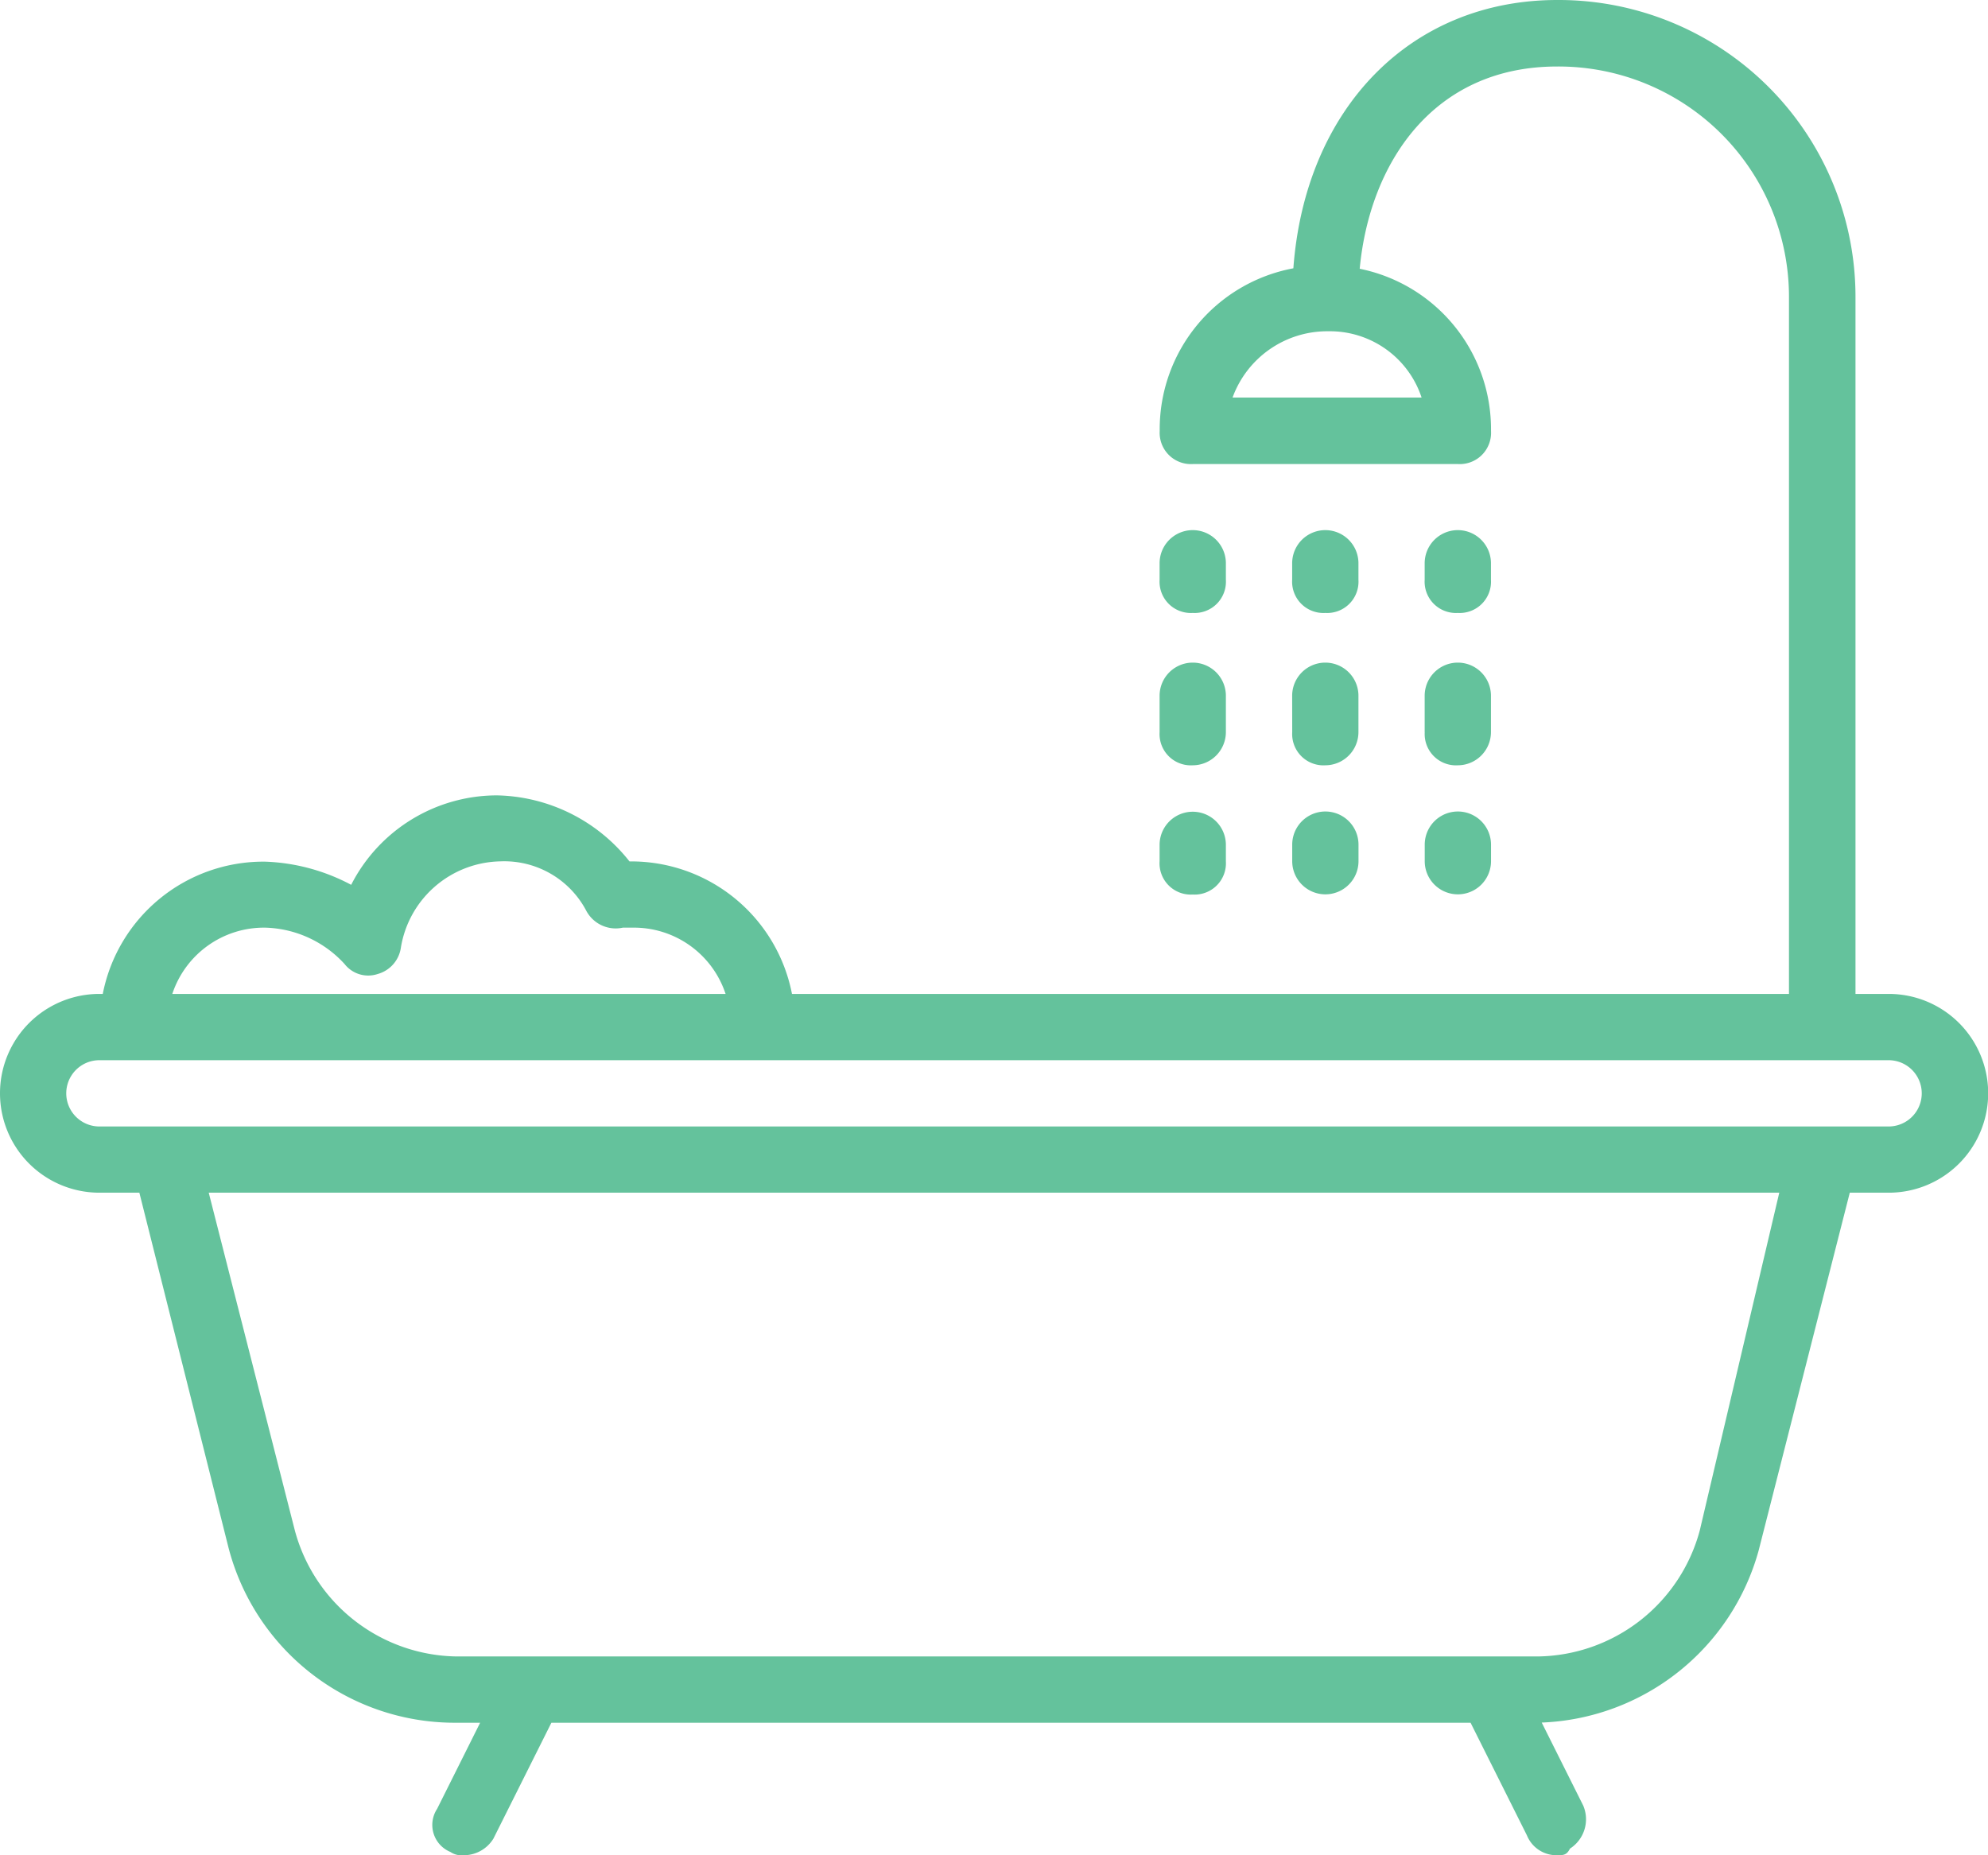 <svg xmlns="http://www.w3.org/2000/svg" width="34.821" height="32.5" viewBox="0 0 34.821 32.5"><g transform="translate(1 -16.067)"><g transform="translate(-1 16.067)"><path d="M32.08,33.478H31.5V21.29a5.2,5.2,0,0,0-5.223-5.223c-2.569,0-4.416,1.9-4.623,4.7a2.868,2.868,0,0,0-2.341,2.849.548.548,0,0,0,.58.58h4.643a.548.548,0,0,0,.58-.58,2.868,2.868,0,0,0-2.3-2.841c.173-1.844,1.281-3.543,3.457-3.543a4.037,4.037,0,0,1,4.062,4.062V33.478H12.872a2.868,2.868,0,0,0-2.846-2.321A3.03,3.03,0,0,0,7.705,30a2.869,2.869,0,0,0-2.554,1.567,3.447,3.447,0,0,0-1.509-.406A2.868,2.868,0,0,0,.8,33.478H.741a1.741,1.741,0,1,0,0,3.482h.7L3,43.169a4.094,4.094,0,0,0,3.946,3.076h.464l-.754,1.509a.512.512,0,0,0,.232.754.349.349,0,0,0,.232.058.61.61,0,0,0,.522-.29l1.016-2.031h16.1l.987,1.973a.558.558,0,0,0,.522.348c.116,0,.174,0,.232-.116a.611.611,0,0,0,.232-.754l-.727-1.454a4.109,4.109,0,0,0,3.8-3.015L31.4,36.96h.683a1.741,1.741,0,1,0,0-3.482ZM23.9,23.031H20.589a1.765,1.765,0,0,1,1.683-1.161A1.69,1.69,0,0,1,23.9,23.031ZM3.643,32.317a1.95,1.95,0,0,1,1.393.638.525.525,0,0,0,.58.174.562.562,0,0,0,.406-.464,1.8,1.8,0,0,1,1.741-1.509,1.622,1.622,0,0,1,1.509.871.584.584,0,0,0,.638.29h.174a1.69,1.69,0,0,1,1.625,1.161H2.018A1.691,1.691,0,0,1,3.643,32.317ZM28.772,42.879a2.978,2.978,0,0,1-2.844,2.205H7.009a2.978,2.978,0,0,1-2.844-2.205L2.656,36.96H30.165ZM32.08,35.8H.741a.58.58,0,1,1,0-1.161H32.08a.58.58,0,1,1,0,1.161Z" transform="translate(1 -16.067)" fill="#64c29c"/><path d="M298.247,154.051a.548.548,0,0,0,.58-.58v-.29a.58.58,0,1,0-1.161,0v.29A.548.548,0,0,0,298.247,154.051Z" transform="translate(-277.355 -143.314)" fill="#64c29c"/><path d="M298.247,188.533a.582.582,0,0,0,.58-.58v-.638a.58.58,0,0,0-1.161,0v.638A.548.548,0,0,0,298.247,188.533Z" transform="translate(-277.355 -175.127)" fill="#64c29c"/><path d="M298.247,226.585a.548.548,0,0,0,.58-.58v-.29a.58.58,0,1,0-1.161,0V226A.548.548,0,0,0,298.247,226.585Z" transform="translate(-277.355 -210.915)" fill="#64c29c"/><path d="M332.38,154.051a.548.548,0,0,0,.58-.58v-.29a.58.58,0,0,0-1.161,0v.29A.548.548,0,0,0,332.38,154.051Z" transform="translate(-309.166 -143.314)" fill="#64c29c"/><path d="M331.8,187.952a.548.548,0,0,0,.58.58.582.582,0,0,0,.58-.58v-.638a.58.58,0,0,0-1.161,0Z" transform="translate(-309.166 -175.126)" fill="#64c29c"/><path d="M331.8,226a.58.58,0,1,0,1.161,0v-.29a.58.58,0,1,0-1.161,0Z" transform="translate(-309.166 -210.914)" fill="#64c29c"/><path d="M366.514,154.051a.548.548,0,0,0,.58-.58v-.29a.58.58,0,1,0-1.161,0v.29A.548.548,0,0,0,366.514,154.051Z" transform="translate(-340.979 -143.314)" fill="#64c29c"/><path d="M365.933,187.952a.548.548,0,0,0,.58.58.582.582,0,0,0,.58-.58v-.638a.58.58,0,1,0-1.161,0v.638Z" transform="translate(-340.978 -175.126)" fill="#64c29c"/><path d="M365.933,226a.58.58,0,1,0,1.161,0v-.29a.58.58,0,1,0-1.161,0Z" transform="translate(-340.978 -210.914)" fill="#64c29c"/></g></g></svg>